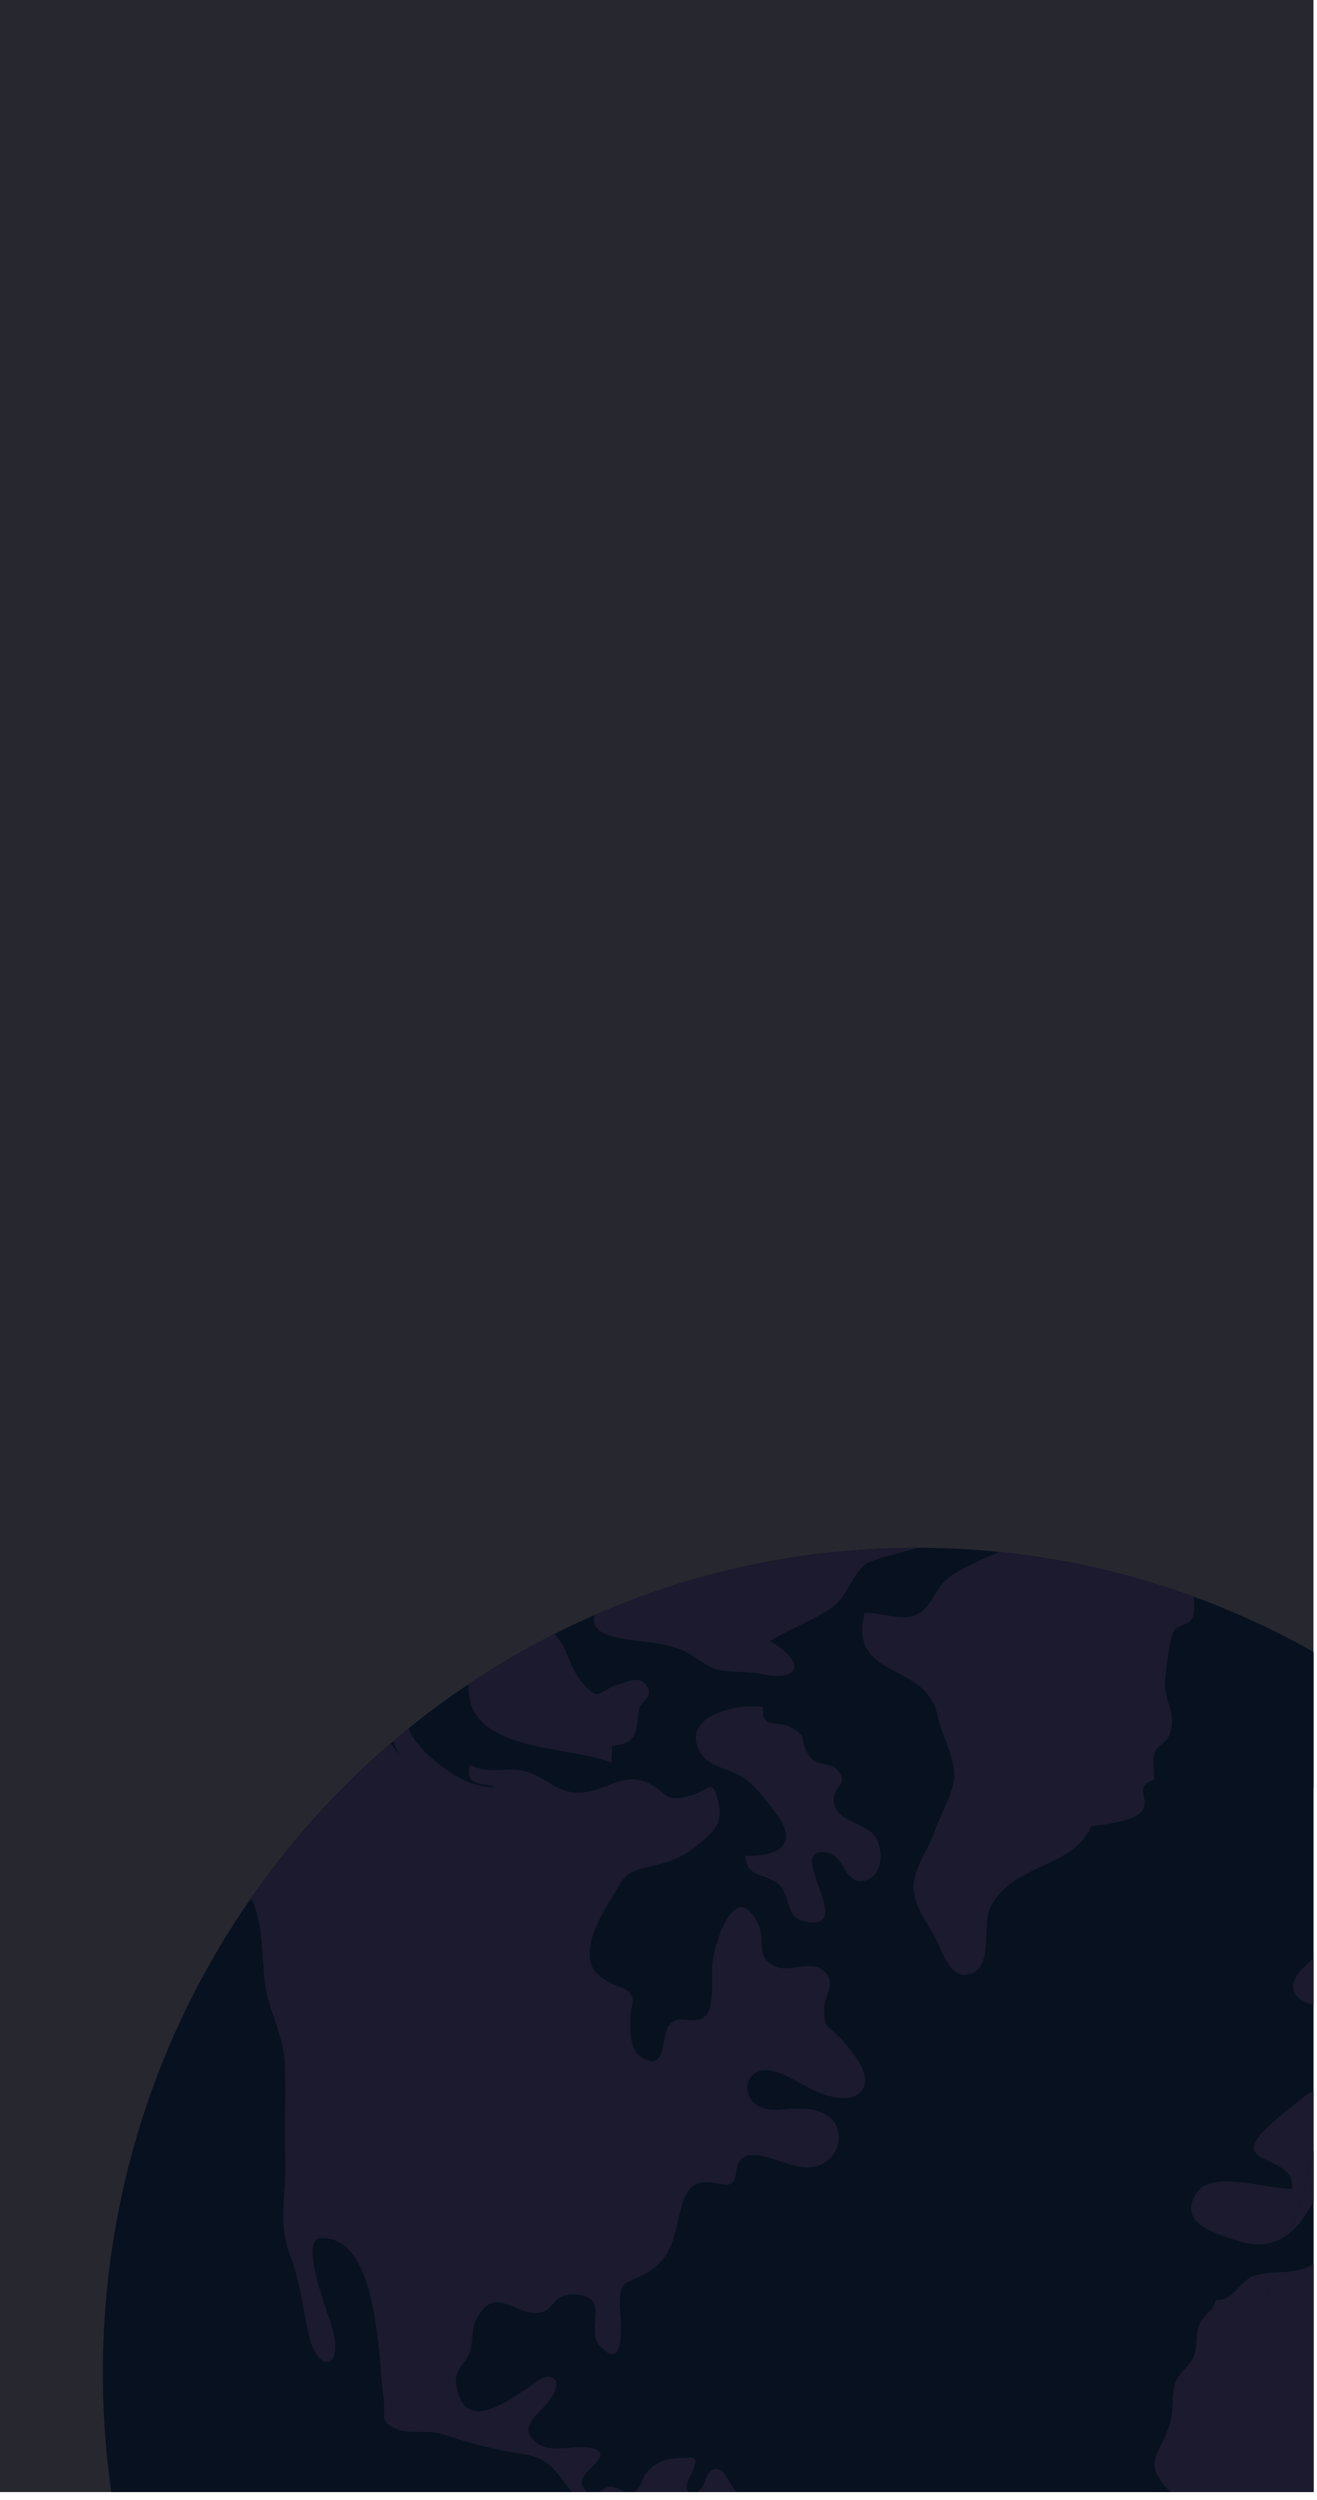 <?xml version="1.0" encoding="UTF-8" standalone="no"?><!DOCTYPE svg PUBLIC "-//W3C//DTD SVG 1.1//EN" "http://www.w3.org/Graphics/SVG/1.1/DTD/svg11.dtd"><svg width="100%" height="100%" viewBox="0 0 137 260" version="1.1" xmlns="http://www.w3.org/2000/svg" xmlns:xlink="http://www.w3.org/1999/xlink" xml:space="preserve" xmlns:serif="http://www.serif.com/" style="fill-rule:evenodd;clip-rule:evenodd;stroke-linejoin:round;stroke-miterlimit:2;"><rect id="Artboard1" x="0" y="0" width="136.632" height="259.2" style="fill:none;"/><clipPath id="_clip1"><rect x="0" y="0" width="136.632" height="259.2"/></clipPath><g clip-path="url(#_clip1)"><rect x="-12.819" y="-9.156" width="162.27" height="277.513" style="fill:#27272f;"/><g><path d="M180.091,246.786c0,1.383 -0.035,2.765 -0.098,4.13c-0.11,2.403 -0.318,4.782 -0.624,7.131c-0.203,1.547 -0.44,3.082 -0.724,4.606l-0,0.006c-7.352,39.799 -41.823,69.918 -83.246,69.918c-46.781,-0 -84.699,-38.41 -84.699,-85.791c-0,-18.371 5.697,-35.393 15.404,-49.351c4.154,-5.971 9.036,-11.379 14.52,-16.096c0.104,-0.088 0.208,-0.182 0.312,-0.264c0.515,-0.439 1.03,-0.873 1.556,-1.301c2.007,-1.623 4.084,-3.158 6.236,-4.593c2.858,-1.923 5.836,-3.663 8.92,-5.222c1.376,-0.697 2.771,-1.353 4.188,-1.969c10.291,-4.506 21.64,-7.002 33.563,-7.002l0.068,0c2.87,0 5.705,0.146 8.499,0.434l0.006,-0c7.028,0.714 13.801,2.302 20.216,4.652c13.815,5.057 25.957,13.648 35.368,24.693l0,0.006c1.122,1.318 2.198,2.66 3.234,4.043c0.485,0.639 0.959,1.289 1.423,1.946c9.221,12.996 14.947,28.712 15.774,45.728c0.029,0.651 0.058,1.301 0.069,1.958c0.024,0.78 0.035,1.558 0.035,2.338Z" style="fill:#07111f;fill-rule:nonzero;"/><path d="M98.701,288.342c-3.187,1.166 -4.494,0.153 -5.808,3.815c-0.717,2.004 -1.399,3.597 -3.134,4.881c-2.014,1.494 -3.292,3.609 -4.617,5.701c-0.59,0.937 -1.22,1.864 -2.024,2.625c-0.324,0.311 -0.677,0.586 -1.03,0.867c-0.364,0.294 -0.995,0.962 -1.498,0.956c0.226,0.838 0.613,1.805 -0.006,2.566c-0.677,0.838 -1.972,0.704 -2.632,1.559c-1.718,2.221 2.244,2.526 3.401,2.854c1.724,0.498 0.307,2.156 -0.81,2.308c0.035,0.997 0.481,1.987 0.145,2.959c-0.439,1.277 -1.805,1.465 -1.897,2.883c-0.087,1.395 1.943,3.838 2.725,4.893c0.092,0.118 -1.117,1.125 -1.279,1.201c-0.48,0.228 -0.891,0.223 -1.377,0.018c-1.145,-0.498 -1.966,-1.951 -2.591,-2.97c-1.637,-2.65 -2.771,-5.574 -3.778,-8.515c-1.33,-3.897 -1.504,-7.887 -1.862,-11.948c-0.313,-3.592 -0.243,-6.861 0.225,-10.442c0.353,-2.701 1.036,-7.136 -1.151,-9.282c-1.128,-1.096 -2.881,-1.265 -3.742,-2.683c-1.429,-2.338 -0.874,-5.262 -3.026,-7.266c-1.244,-1.161 -1.157,-2.22 -0.636,-3.773c0.237,-0.715 0.48,-1.424 0.515,-2.18c0.023,-0.564 -0.105,-1.155 0.034,-1.706c0.342,-1.342 1.938,-1.64 2.939,-2.302c0.706,-0.463 0.983,-1.384 1.064,-2.192c0.07,-0.657 0.18,-1.91 -0.468,-2.326c-0.093,-0.059 -0.197,-0.094 -0.318,-0.1c-0.735,-0.059 -1.51,0.017 -2.251,0.012c-0.526,0 -1.128,0.088 -1.642,0c-3.72,-0.628 -3.338,-4.805 -7.48,-5.45c-3.314,-0.515 -5.518,-1.09 -8.717,-2.138c-1.383,-0.452 -3.46,0.029 -4.651,-0.487c-1.973,-0.849 -1.152,-1.165 -1.446,-3.322c-0.515,-3.698 -0.463,-17.081 -6.629,-16.548c-1.505,0.129 -0.475,4.195 1.034,8.427c1.858,5.197 -1.145,5.899 -2.128,1.757c-0.746,-3.135 -0.862,-5.508 -2.024,-8.561c-1.244,-3.258 -0.353,-6.293 -0.458,-9.662c-0.109,-3.34 0.047,-6.669 -0.04,-9.985c-0.081,-3.147 -1.834,-5.784 -2.129,-8.907c-0.3,-3.188 -0.162,-5.906 -1.4,-8.444c4.154,-5.971 9.036,-11.379 14.52,-16.096c0.382,0.451 0.752,0.914 1.11,1.382c-0.364,-0.474 -0.642,-1.054 -0.798,-1.646c0.515,-0.439 1.03,-0.873 1.556,-1.301c0.139,0.27 0.255,0.533 0.365,0.721c0.879,1.488 2.383,2.736 3.783,3.709c1.446,1.008 3.141,1.723 4.922,1.664c-0.792,-0.416 -3.447,0.118 -2.661,-2.326c2.008,1.095 3.783,0.152 5.774,0.698c2.256,0.614 3.262,2.414 5.923,2.197c2.337,-0.188 4.199,-2.057 6.542,-1.114c2.39,0.961 1.713,2.268 4.611,1.466c2.164,-0.592 2.302,-2.058 2.985,0.685c0.572,2.32 -0.723,3.252 -2.216,4.465c-1.712,1.388 -2.881,1.729 -4.893,2.209c-2.638,0.639 -2.453,0.715 -3.899,3.094c-0.579,0.949 -1.163,1.922 -1.62,2.936c-0.567,1.259 -1.128,3.117 -0.463,4.447c0.382,0.762 1.151,1.225 1.863,1.623c0.694,0.387 1.666,0.481 2.128,1.207c0.365,0.575 0.07,1.225 -0.005,1.846c-0.076,0.592 -0.058,1.213 -0.041,1.811c0.029,0.943 0.18,2.18 1.012,2.766c2.794,1.939 2.129,-2.169 2.997,-3.235c1.128,-1.383 2.487,0.194 3.801,-1.008c0.994,-0.914 0.549,-4.278 0.723,-5.602c0.312,-2.425 2.487,-8.742 4.772,-3.832c0.793,1.717 -0.393,3.217 1.689,4.295c1.464,0.762 3.668,-0.703 5.021,0.428c1.597,1.33 0.128,2.478 0.139,4.008c0.012,1.974 0.058,1.488 1.498,2.865c0.619,0.598 1.192,1.342 1.689,2.039c0.712,0.99 1.637,2.696 0.573,3.774c-0.752,0.768 -1.938,0.686 -2.886,0.481c-1.632,-0.34 -2.928,-1.202 -4.391,-1.958c-1.169,-0.603 -2.997,-1.406 -4.061,-0.17c-0.723,0.844 -0.451,2.134 0.353,2.813c1.197,1.014 2.753,0.58 4.159,0.539c1.365,-0.035 2.933,0.112 3.916,1.184c0.931,1.008 0.851,2.713 -0.035,3.762c-0.439,0.522 -1.064,0.92 -1.723,1.078c-2.389,0.551 -4.553,-1.424 -6.936,-1.148c-0.955,0.105 -1.244,1.019 -1.342,1.857c-0.104,0.873 -0.451,1.324 -1.371,1.166c-0.787,-0.14 -1.631,-0.363 -2.436,-0.164c-1.11,0.282 -1.555,1.43 -1.839,2.443c-0.717,2.549 -0.775,5.034 -3.291,6.704c-2.378,1.576 -3.367,0.58 -3.112,4.131c0.087,1.225 0.566,6.61 -2.1,3.692c-1.626,-1.776 1.284,-5.262 -2.696,-5.368c-2.632,-0.076 -1.978,2.35 -4.57,1.869c-2.284,-0.433 -3.968,-2.613 -5.675,0.914c-0.433,0.898 -0.231,2.209 -0.59,3.2c-0.399,1.089 -1.591,1.898 -1.44,3.187c0.087,0.71 0.301,1.618 0.735,2.198c1.602,2.139 5.333,-0.779 6.814,-1.7c0.619,-0.387 1.55,-1.364 2.343,-1.083c1.319,0.469 0.005,2.25 -0.515,2.848c-0.949,1.083 -2.742,2.325 -1.249,3.79c0.474,0.47 1.127,0.709 1.775,0.768c1.204,0.106 2.407,-0.187 3.616,-0.099c0.682,0.046 1.903,0.281 1.382,1.183c-0.561,0.979 -2.77,2.062 -1.319,3.381c1.076,0.973 1.51,-0.539 2.517,-0.463c0.289,0.024 0.578,0.106 0.844,0.211c0.411,0.159 0.718,0.487 1.186,0.44c0.388,-0.041 0.706,-0.287 0.92,-0.61c0.249,-0.369 0.33,-0.837 0.573,-1.219c0.358,-0.556 0.885,-1.007 1.463,-1.318c0.85,-0.457 1.828,-0.492 2.765,-0.509c0.261,-0 0.758,-0.136 0.96,0.087c0.237,0.258 -0.069,0.979 -0.173,1.249c-0.145,0.381 -0.393,0.72 -0.526,1.107c-0.116,0.345 -0.209,0.767 0.063,1.066c0.307,0.34 0.775,0.2 1.076,-0.064c0.231,-0.211 0.405,-0.487 0.544,-0.768c0.295,-0.568 0.347,-1.341 1.082,-1.505c1.075,-0.241 1.607,1.646 2.157,2.214c0.555,0.586 1.273,1.02 1.95,1.448c1.643,1.048 3.592,1.535 5.46,1.998c3.599,0.897 3.425,2.379 5.593,5.027c3.108,3.792 14.196,0.698 14.144,7.858c-0.017,2.344 -2.469,4.014 -2.701,6.533c-0.272,3.006 1.169,5.21 -2.216,6.452Z" style="fill:#1b1a2f;fill-rule:nonzero;"/><path d="M180.091,246.786c0,1.383 -0.035,2.765 -0.098,4.13c-0.051,0.029 -0.11,0.059 -0.161,0.094c-1.384,0.855 -2.292,2.314 -3.871,2.918c-7.185,2.719 -6.49,-10.318 -13.171,-11.338c-0.11,2.572 1.898,4.143 3.049,6.229c1.243,2.256 2.521,4.477 3.649,6.791c1.267,2.59 1.944,3.733 4.958,3.235c1.157,-0.194 3.581,-1.5 4.923,-0.798c-0.203,1.547 -0.44,3.082 -0.724,4.606l-0,0.006c-2.314,2.402 -6.467,4.647 -7.78,5.502c-1.637,1.073 -3.945,1.893 -4.107,4.161c-0.168,2.296 2.158,3.943 2.152,6.398c-0.012,3.551 -2.367,2.386 -3.76,4.84c-1.401,2.455 1.868,2.409 1.192,5.134c-2.129,0.451 -2.546,3.017 -3.847,4.5c-0.828,0.931 -2.239,1.576 -2.875,2.602c-0.62,0.996 -0.006,2.109 -0.92,3.035c-1.232,1.248 -2.181,0.322 -3.54,0.615c-3.685,0.791 -3.378,1.781 -5.172,-1.371c-0.81,-1.424 -2.915,-3.042 -1.377,-4.67c-3.979,-3.82 -5.356,-10.876 -3.239,-16.032c1.511,-3.669 1.203,-3.1 -0.682,-6.581c-1.18,-2.174 -0.197,-4.283 -2.662,-5.76c-2.099,-1.26 -5.067,-0.644 -7.363,-0.158c-3.02,0.633 -5.039,0.92 -8.151,-0.486c-2.452,-1.107 -3.286,-3.593 -5.016,-5.45c-2.781,-2.988 -0.786,-3.528 0.215,-6.903c0.399,-1.348 0.104,-3.023 0.584,-4.289c0.399,-1.067 1.423,-1.582 1.845,-2.584c0.47,-1.113 0.168,-2.326 0.642,-3.463c0.406,-0.955 1.418,-1.295 1.707,-2.485c1.799,0.13 2.308,-1.763 3.766,-2.425c1.22,-0.551 3.291,-0.328 4.663,-0.662c1.677,-0.416 2.192,-0.833 3.429,-2.004c1.041,-0.979 1.43,-2.836 3.362,-1.641c-1.713,4.641 6.588,7.225 9.978,6.961c0.943,-3.785 3.344,-1.066 6.236,-0.961c2.209,0.082 5.149,-0.193 7.444,-0.392c-0.693,-1.424 -0.52,-3.135 -1.018,-4.606c-1.932,-0.269 -2.967,1.196 -4.859,0.516c-1.272,-0.463 -2.169,-1.723 -3.088,-2.631c-0.128,0.381 -0.608,0.785 -0.718,1.336c-4.142,-0.457 -2.233,-2.871 -3.505,-5.485c-0.712,-1.459 -3.396,-2.953 -4.9,-3.492c-2.412,-0.868 -4.76,-0.129 -2.829,2.519c1.4,1.916 3.61,1.881 4.594,4.436c-2.349,-0.34 -1.806,2.947 -3.575,3.381c0.896,-2.771 -0.926,-7.864 -4.229,-8.66c-2.667,-0.645 -4.35,3.357 -5.536,5.127c-1.845,2.748 -4.211,3.533 -7.334,2.426c-1.997,-0.709 -5.757,-1.688 -4.027,-4.711c1.532,-2.69 7.37,-0.528 10.054,-0.598c0.387,-3.704 -6.792,-2.244 -2.695,-6.247c1.035,-1.013 2.672,-2.332 3.909,-3.287c1.018,-0.779 2.939,-1.682 4.16,-1.934c1.96,-0.404 2.99,0.229 4.755,-0.902c0.774,-0.498 0.96,-1.336 1.891,-1.764c0.781,-0.357 1.833,0.182 2.724,-0.293c1.724,-0.926 1.534,-2.543 2.673,-3.938c1.122,-1.376 2.927,-1.33 3.904,-2.771c-1.741,-0.879 -4.882,-1.887 -5.928,-3.363c0.359,-1.518 3.158,-7.19 0.798,-7.929c-3.489,-1.09 -3.066,6.053 -3.268,7.489c-0.296,2.063 -0.915,6.733 -3.055,7.471c-1.55,0.533 -2.551,-0.715 -3.859,-1.143c-1.283,-0.421 -2.707,-0.123 -3.903,-0.509c-4.143,-1.348 -0.927,-4.213 1.312,-5.679c3.535,-2.314 4.251,-4.376 6.237,-7.629c0.861,-1.412 3.771,-5.197 5.159,-6.029c2.73,-1.641 6.109,1.119 8.798,1.459c0.318,0.041 0.879,0.07 1.545,0.117l0,0.006c1.122,1.318 2.198,2.66 3.234,4.043c-1.754,0.797 -5.86,1.307 -7.26,1.84c2.227,1.512 4.801,4.512 7.37,2.197c0.711,-0.638 0.804,-1.382 1.313,-2.091c9.221,12.996 14.947,28.712 15.774,45.728c-1.498,-1.031 -2.255,-3.17 -4.877,-2.602c1.239,1.108 2.176,3.089 3.495,3.985c0.584,0.398 1.029,0.54 1.451,0.575c0.024,0.78 0.035,1.558 0.035,2.338Z" style="fill:#1b1a2f;fill-rule:nonzero;"/><path d="M124.033,168.266c-0.411,0.85 -1.539,0.703 -1.921,1.394c-0.492,0.879 -0.966,4.899 -0.914,5.679c0.128,2.103 1.314,3.1 0.382,5.261c-0.295,0.68 -1.21,0.967 -1.481,1.729c-0.255,0.709 0.023,2.051 -0.041,2.807c-2.233,0.627 -0.358,1.969 -1.238,3.199c-0.797,1.119 -4.06,1.448 -5.316,1.635c-1.867,4.395 -8.196,3.826 -10.47,8.397c-0.868,1.752 0.249,6.059 -1.915,6.891c-2.244,0.867 -3.03,-2.151 -3.725,-3.504c-0.931,-1.811 -2.511,-3.645 -2.354,-5.807c0.127,-1.793 1.544,-3.651 2.128,-5.356c0.567,-1.658 2.031,-4.107 2.094,-5.813c0.076,-1.921 -1.364,-4.482 -1.763,-6.416c-1.152,-5.537 -9.291,-3.621 -7.567,-10.583c1.886,-0.146 4.061,1.084 5.837,-0.07c1,-0.656 1.672,-2.561 2.696,-3.434c1.017,-0.861 1.862,-1.189 3.036,-1.775c0.84,-0.422 1.654,-0.773 2.465,-1.078l0.006,-0c7.028,0.714 13.801,2.302 20.216,4.652c0.047,0.785 0.099,1.659 -0.155,2.192Z" style="fill:#1b1a2f;fill-rule:nonzero;"/><path d="M66.469,177.852c-0.306,2.25 -0.092,3.493 -2.822,3.744c0.115,0.481 -0.133,1.278 0.034,1.776c-4.749,-1.91 -15.271,-1.043 -14.953,-8.191c2.858,-1.923 5.836,-3.663 8.92,-5.222c1.376,1.219 1.487,3.41 2.99,5.133c1.828,2.081 1.644,0.663 3.76,0.089c0.834,-0.229 2.066,-0.933 2.806,0.069c0.984,1.342 -0.584,1.53 -0.735,2.602Z" style="fill:#1b1a2f;fill-rule:nonzero;"/><path d="M80.833,188.773c2.238,3.045 0.133,4.377 -3.31,4.232c0.142,2.454 2.24,1.776 3.528,3.043c1.177,1.159 0.664,3.341 2.504,3.765c6.097,1.408 -2.468,-8.111 2.612,-7.083c1.734,0.351 1.658,3.395 3.811,2.867c1.881,-0.461 1.927,-3.095 1.179,-4.402c-0.899,-1.571 -3.927,-1.691 -4.36,-3.458c-0.499,-2.038 1.791,-1.949 0.253,-3.698c-0.626,-0.712 -2.076,-0.366 -2.797,-1.343c-1.396,-1.897 0.138,-1.923 -2.124,-3.107c-1.254,-0.655 -2.948,0.316 -2.776,-2.04c-2.647,-0.495 -8.943,1.044 -6.374,4.915c0.934,1.407 3.198,1.561 4.502,2.536c1.291,0.965 2.396,2.473 3.352,3.773Z" style="fill:#1b1a2f;fill-rule:nonzero;"/><path d="M95.467,160.988c-2.405,0.709 -4.887,1.242 -5.482,1.752c-1.673,1.43 -1.73,3.393 -3.761,4.688c-1.921,1.225 -4.159,2.045 -6.114,3.264c3.748,2.168 3.204,4.272 -0.805,3.451c-1.486,-0.305 -2.88,-0.188 -4.384,-0.41c-1.29,-0.188 -2.91,-1.74 -4.223,-2.209c-1.602,-0.574 -3.211,-0.686 -4.882,-0.92c-1.932,-0.27 -4.547,-0.692 -3.98,-2.614c10.291,-4.506 21.64,-7.002 33.563,-7.002l0.068,0Z" style="fill:#1b1a2f;fill-rule:nonzero;"/><path d="M180.09,246.79c0,1.382 -0.032,2.764 -0.095,4.13c-0.11,2.397 -0.323,4.779 -0.623,7.128c-0.205,1.55 -0.442,3.084 -0.726,4.603l-0,0.008c-7.351,39.801 -41.824,69.918 -83.246,69.918c-34.102,-0 -63.486,-20.408 -76.904,-49.822c10.799,5.066 22.821,7.887 35.498,7.887c5.885,0 11.635,-0.607 17.181,-1.774c11.895,-2.476 22.884,-7.487 32.381,-14.447c6.422,-4.698 12.165,-10.284 17.055,-16.589c5.025,-6.472 9.143,-13.695 12.173,-21.471c0.544,-1.382 1.056,-2.788 1.514,-4.211c1.238,-3.7 2.217,-7.519 2.942,-11.426l0,-0.008c0.237,-1.287 0.442,-2.581 0.623,-3.876c0.04,-0.24 0.071,-0.488 0.103,-0.727c0.307,-2.357 0.513,-4.731 0.623,-7.136c-0,-0.064 0.008,-0.136 0.008,-0.2c0.055,-1.302 0.095,-2.613 0.095,-3.931c-0,-0.775 -0.016,-1.558 -0.04,-2.333c-0,-0.08 -0,-0.16 -0.007,-0.24c-0.009,-0.583 -0.032,-1.15 -0.064,-1.718c-0.544,-11.267 -3.234,-21.966 -7.675,-31.683c11.044,5.17 20.802,12.681 28.65,21.895l0,0.007c1.12,1.319 2.201,2.661 3.234,4.044c0.481,0.639 0.963,1.286 1.421,1.942c9.222,13 14.948,28.71 15.776,45.73c0.031,0.648 0.055,1.303 0.071,1.958c0.024,0.783 0.032,1.558 0.032,2.342Z" style="fill:#07111f;fill-rule:nonzero;"/><path d="M180.09,246.79c0,1.382 -0.032,2.764 -0.095,4.13c-0.054,0.024 -0.11,0.057 -0.165,0.088c-1.381,0.855 -2.288,2.317 -3.866,2.917c-7.186,2.725 -6.492,-10.316 -13.174,-11.339c-0.11,2.573 1.894,4.147 3.046,6.233c1.246,2.253 2.524,4.475 3.652,6.792c1.269,2.589 1.94,3.732 4.962,3.236c1.152,-0.2 3.573,-1.502 4.922,-0.799c-0.205,1.55 -0.442,3.084 -0.726,4.603l-0,0.008c-2.311,2.405 -6.468,4.65 -7.778,5.505c-1.641,1.071 -3.951,1.886 -4.11,4.155c-0.166,2.302 2.154,3.948 2.154,6.401c-0.016,3.547 -2.367,2.389 -3.762,4.842c-1.397,2.453 1.868,2.405 1.191,5.131c-2.13,0.455 -2.549,3.02 -3.842,4.498c-0.829,0.934 -2.24,1.583 -2.88,2.605c-0.615,0.999 -0.007,2.109 -0.922,3.036c-1.231,1.247 -2.178,0.32 -3.535,0.616c-3.683,0.791 -3.383,1.781 -5.174,-1.375c-0.813,-1.422 -2.919,-3.037 -1.373,-4.666c-3.983,-3.819 -5.356,-10.876 -3.242,-16.038c1.507,-3.668 1.199,-3.091 -0.686,-6.576c-1.175,-2.174 -0.198,-4.283 -2.659,-5.761c-2.098,-1.263 -5.064,-0.647 -7.359,-0.16c-3.021,0.631 -5.042,0.919 -8.157,-0.487c-2.453,-1.103 -3.282,-3.589 -5.018,-5.45c-0.378,-0.407 -0.669,-0.775 -0.883,-1.103c5.025,-6.472 9.143,-13.695 12.173,-21.471c0.764,-0.047 1.522,-0.08 2.137,-0.232c1.673,-0.415 2.194,-0.838 3.431,-2.005c1.041,-0.983 1.429,-2.837 3.361,-1.638c-1.712,4.634 6.587,7.224 9.979,6.96c0.938,-3.788 3.344,-1.071 6.231,-0.967c2.209,0.088 5.152,-0.192 7.447,-0.392c-0.694,-1.422 -0.521,-3.132 -1.018,-4.602c-1.932,-0.272 -2.965,1.198 -4.859,0.511c-1.269,-0.455 -2.17,-1.718 -3.092,-2.629c-0.126,0.384 -0.608,0.783 -0.718,1.335c-4.141,-0.456 -2.233,-2.869 -3.502,-5.482c-0.71,-1.462 -3.392,-2.956 -4.899,-3.492c-2.414,-0.871 -4.764,-0.128 -2.832,2.517c1.404,1.918 3.613,1.886 4.6,4.435c-2.352,-0.336 -1.807,2.948 -3.582,3.38c0.899,-2.765 -0.923,-7.863 -4.228,-8.654c-2.667,-0.647 -4.347,3.356 -5.53,5.122c-0.442,0.655 -0.907,1.199 -1.412,1.622c1.238,-3.7 2.217,-7.519 2.942,-11.426l0,-0.008c0.237,-1.287 0.442,-2.581 0.623,-3.876c0.679,-0.312 1.365,-0.551 1.909,-0.663c1.965,-0.4 2.99,0.232 4.757,-0.895c0.773,-0.503 0.962,-1.342 1.893,-1.766c0.781,-0.36 1.83,0.184 2.721,-0.296c1.728,-0.927 1.532,-2.541 2.674,-3.939c1.12,-1.374 2.927,-1.327 3.905,-2.773c-1.743,-0.879 -4.882,-1.886 -5.932,-3.356c0.364,-1.518 3.163,-7.191 0.797,-7.935c-3.487,-1.086 -3.061,6.057 -3.265,7.496c-0.293,2.061 -0.916,6.728 -3.054,7.471c-1.554,0.527 -2.555,-0.719 -3.857,-1.151c-0.591,-0.192 -1.199,-0.231 -1.814,-0.256c0.055,-1.302 0.095,-2.613 0.095,-3.931c-0,-0.775 -0.016,-1.558 -0.04,-2.333c-0,-0.08 -0,-0.16 -0.007,-0.24c2.832,-2.093 3.588,-4.075 5.411,-7.056c0.859,-1.406 3.77,-5.194 5.158,-6.025c2.73,-1.646 6.106,1.119 8.796,1.454c0.323,0.048 0.883,0.073 1.546,0.121l0,0.007c1.12,1.319 2.201,2.661 3.234,4.044c-1.751,0.799 -5.861,1.302 -7.256,1.837c2.223,1.511 4.796,4.515 7.367,2.198c0.71,-0.639 0.805,-1.382 1.31,-2.093c9.222,13 14.948,28.71 15.776,45.73c-1.499,-1.031 -2.256,-3.172 -4.875,-2.605c1.238,1.111 2.177,3.093 3.495,3.988c0.584,0.399 1.025,0.543 1.451,0.575c0.024,0.783 0.032,1.558 0.032,2.342Z" style="fill:#1b1a2f;fill-rule:nonzero;"/></g></g></svg>